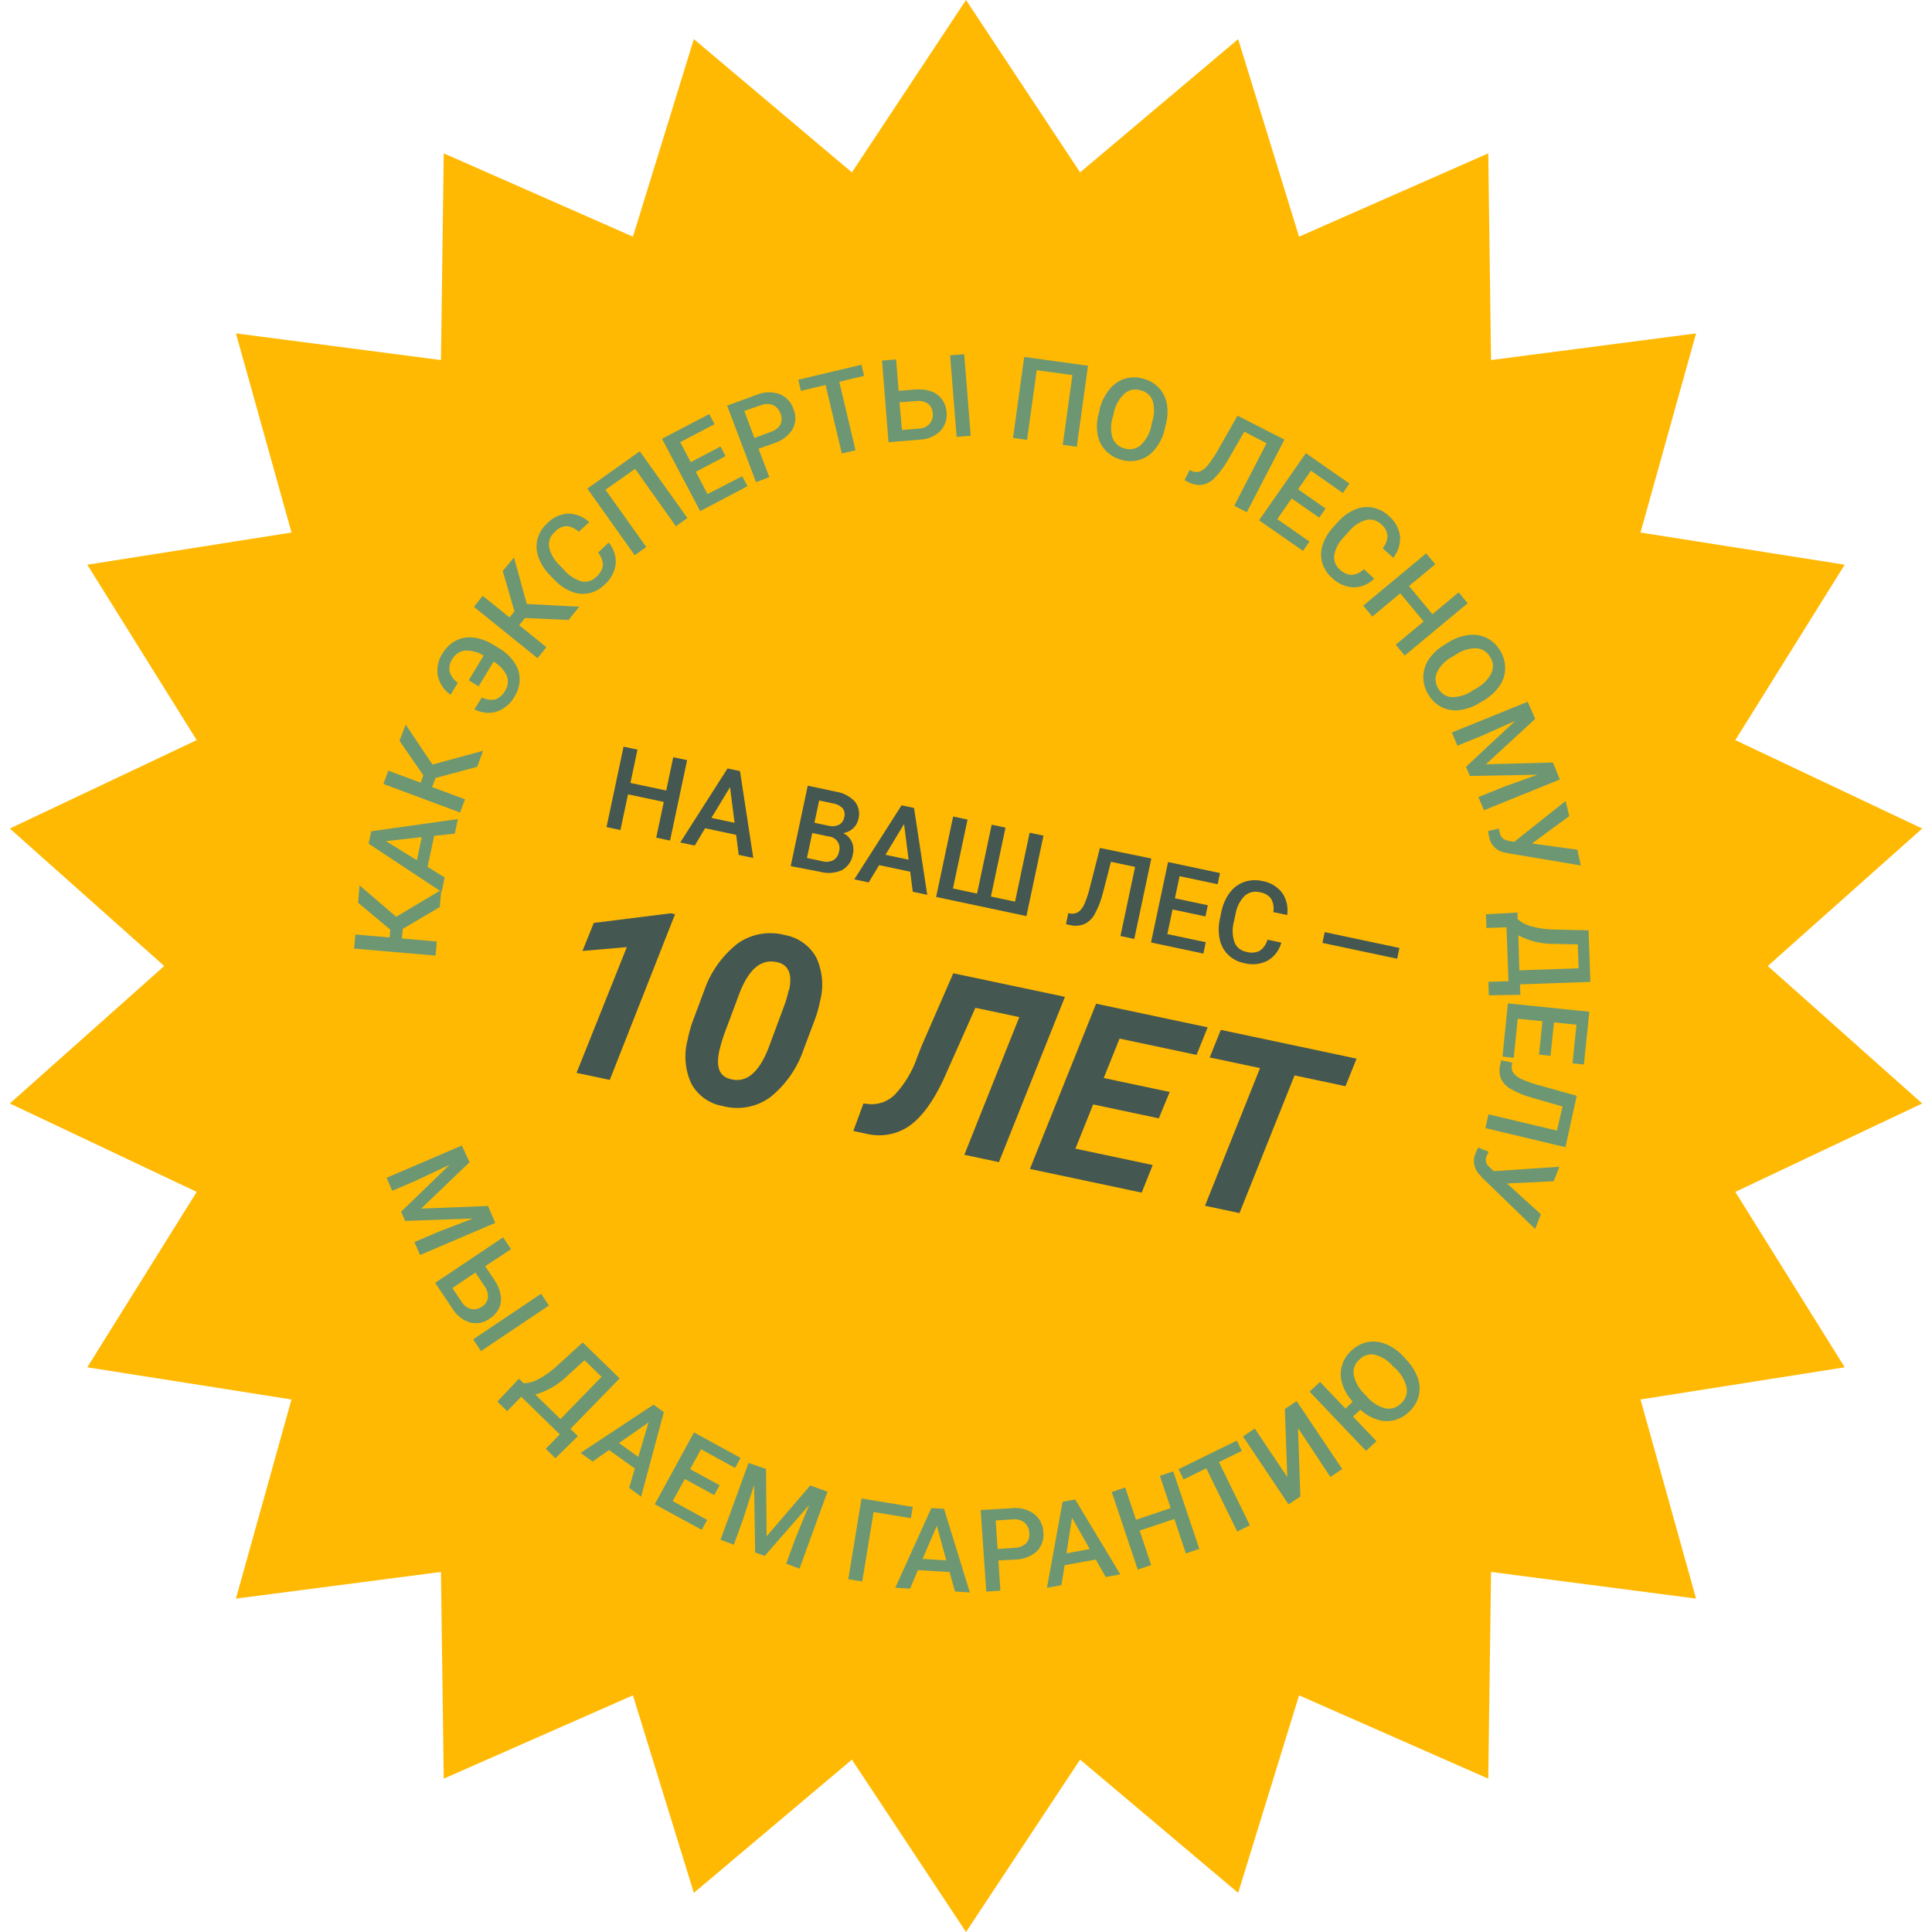 <svg width="235" height="235" viewBox="0 0 235 235" fill="none" xmlns="http://www.w3.org/2000/svg">
<path d="M117.5 0L131.379 20.968L150.604 4.76L158.013 28.788L181.025 18.653L181.365 43.795L206.301 40.554L199.543 64.774L224.382 68.689L211.075 90.024L233.804 100.778L215.025 117.5L233.804 134.222L211.075 144.976L224.382 166.311L199.543 170.226L206.301 194.446L181.365 191.204L181.025 216.347L158.013 206.212L150.604 230.24L131.379 214.032L117.5 235L103.621 214.032L84.396 230.24L76.987 206.212L53.975 216.347L53.635 191.204L28.699 194.446L35.457 170.226L10.618 166.311L23.925 144.976L1.196 134.222L19.975 117.5L1.196 100.778L23.925 90.024L10.618 68.689L35.457 64.774L28.699 40.554L53.635 43.795L53.975 18.653L76.987 28.788L84.396 4.76L103.621 20.968L117.5 0Z" fill="#FFB902"/>
<g clip-path="url(#clip0)">
<rect x="51.065" y="15" width="174" height="174" rx="87" transform="rotate(11.963 51.065 15)" fill="#FFB902"/>
<path d="M48.989 112.988L48.886 114.152L53.132 114.52L52.983 116.236L43.074 115.384L43.223 113.667L47.389 114.029L47.469 113.074L43.552 109.802L43.733 107.693L48.189 111.51L53.674 108.246L53.499 110.325L48.989 112.988Z" fill="#6D9773"/>
<path d="M52.81 101.664L52.01 105.44L54.088 106.729L53.715 108.49L44.838 102.622L45.16 101.106L55.695 99.627L55.32 101.398L52.81 101.664ZM50.707 104.642L51.304 101.825L46.958 102.315L50.707 104.642Z" fill="#6D9773"/>
<path d="M52.983 94.627L52.564 95.734L56.562 97.225L55.965 98.836L46.633 95.356L47.242 93.737L51.164 95.202L51.495 94.311L48.594 90.109L49.34 88.13L52.603 92.993L58.763 91.323L58.042 93.276L52.983 94.627Z" fill="#6D9773"/>
<path d="M58.615 84.831C59.122 85.104 59.709 85.188 60.272 85.07C60.78 84.867 61.199 84.487 61.449 84.001C61.622 83.736 61.729 83.433 61.762 83.118C61.794 82.804 61.752 82.486 61.638 82.191C61.293 81.47 60.734 80.873 60.038 80.482L58.215 83.489L57.013 82.744L58.824 79.744C58.147 79.311 57.353 79.1 56.55 79.14C56.228 79.176 55.92 79.29 55.652 79.472C55.383 79.653 55.163 79.898 55.011 80.183C54.712 80.628 54.597 81.172 54.689 81.7C54.859 82.25 55.213 82.726 55.692 83.047L54.808 84.515C54.015 83.974 53.458 83.15 53.252 82.213C53.09 81.259 53.298 80.28 53.832 79.474C54.213 78.818 54.769 78.281 55.438 77.923C56.094 77.591 56.833 77.459 57.563 77.545C58.407 77.65 59.218 77.937 59.94 78.386L60.665 78.826C61.406 79.248 62.044 79.83 62.532 80.53C62.96 81.127 63.198 81.84 63.213 82.575C63.217 83.322 63.008 84.054 62.612 84.687C62.143 85.557 61.368 86.223 60.437 86.556C59.986 86.692 59.512 86.737 59.044 86.688C58.575 86.64 58.12 86.499 57.706 86.274L58.615 84.831Z" fill="#6D9773"/>
<path d="M63.871 75.171L63.146 76.04L66.461 78.725L65.381 80.06L57.638 73.81L58.719 72.475L61.976 75.097L62.573 74.354L61.148 69.452L62.518 67.811L64.079 73.467L70.46 73.797L69.156 75.412L63.871 75.171Z" fill="#6D9773"/>
<path d="M74.036 65.989C74.653 66.714 74.961 67.653 74.893 68.603C74.766 69.583 74.281 70.482 73.53 71.125C73.006 71.645 72.345 72.005 71.624 72.163C70.915 72.305 70.179 72.234 69.51 71.96C68.738 71.651 68.043 71.175 67.474 70.568L66.829 69.9C66.232 69.289 65.773 68.558 65.484 67.754C65.235 67.05 65.197 66.289 65.376 65.564C65.578 64.833 65.983 64.175 66.545 63.665C67.209 62.964 68.113 62.539 69.077 62.474C70.041 62.472 70.969 62.841 71.67 63.504L70.397 64.686C69.988 64.283 69.449 64.038 68.877 63.996C68.606 64.016 68.343 64.09 68.102 64.215C67.861 64.339 67.648 64.512 67.476 64.721C67.22 64.937 67.022 65.213 66.901 65.525C66.78 65.837 66.738 66.174 66.781 66.506C66.958 67.341 67.385 68.101 68.006 68.687L68.616 69.328C69.168 69.986 69.901 70.468 70.724 70.715C71.049 70.786 71.387 70.773 71.705 70.675C72.023 70.578 72.31 70.4 72.539 70.159C72.965 69.81 73.248 69.317 73.334 68.773C73.327 68.204 73.121 67.654 72.753 67.219L74.036 65.989Z" fill="#6D9773"/>
<path d="M83.611 63.009L82.213 64.011L77.252 57.031L73.648 59.569L78.611 66.539L77.203 67.539L71.439 59.428L77.818 54.892L83.611 63.009Z" fill="#6D9773"/>
<path d="M88.251 55.487L84.638 57.389L86.058 60.093L90.28 57.92L90.922 59.14L85.168 62.173L80.522 53.369L86.269 50.365L86.918 51.596L82.745 53.779L84.018 56.215L87.643 54.305L88.251 55.487Z" fill="#6D9773"/>
<path d="M92.266 54.58L93.578 58.036L91.957 58.644L88.441 49.333L91.996 48.041C92.877 47.657 93.87 47.612 94.782 47.916C95.184 48.072 95.547 48.315 95.845 48.627C96.143 48.94 96.368 49.313 96.505 49.723C96.68 50.115 96.763 50.542 96.746 50.971C96.73 51.4 96.615 51.819 96.41 52.197C95.9 53.015 95.111 53.621 94.188 53.903L92.266 54.58ZM91.765 53.277L93.71 52.544C94.212 52.408 94.645 52.087 94.922 51.646C95.018 51.435 95.069 51.206 95.071 50.974C95.072 50.741 95.025 50.512 94.932 50.299C94.857 50.074 94.737 49.866 94.58 49.689C94.422 49.511 94.23 49.368 94.016 49.267C93.549 49.087 93.031 49.094 92.57 49.288L90.532 49.98L91.765 53.277Z" fill="#6D9773"/>
<path d="M105.102 45.718L102.087 46.438L104.063 54.769L102.395 55.162L100.419 46.831L97.416 47.544L97.1 46.189L104.786 44.363L105.102 45.718Z" fill="#6D9773"/>
<path d="M109.306 47.538L111.334 47.375C111.987 47.315 112.646 47.392 113.269 47.601C113.791 47.784 114.247 48.119 114.578 48.563C114.907 49.02 115.101 49.561 115.137 50.123C115.185 50.541 115.141 50.964 115.009 51.364C114.877 51.763 114.659 52.128 114.371 52.435C113.696 53.081 112.804 53.453 111.87 53.479L108.073 53.789L107.285 43.859L109 43.722L109.306 47.538ZM109.41 48.93L109.718 52.297L111.746 52.134C111.994 52.132 112.238 52.08 112.465 51.98C112.692 51.881 112.896 51.736 113.065 51.555C113.216 51.377 113.328 51.17 113.394 50.946C113.461 50.723 113.481 50.488 113.452 50.257C113.445 50.037 113.391 49.822 113.293 49.625C113.196 49.428 113.057 49.254 112.887 49.115C112.489 48.842 112.007 48.721 111.528 48.776L109.41 48.93ZM118.073 53.004L116.357 53.142L115.566 43.222L117.282 43.085L118.073 53.004Z" fill="#6D9773"/>
<path d="M130.975 54.348L129.268 54.109L130.441 45.628L126.102 45.025L124.928 53.506L123.221 53.267L124.582 43.415L132.339 44.486L130.975 54.348Z" fill="#6D9773"/>
<path d="M141.629 52.404C141.404 53.257 140.992 54.05 140.422 54.724C139.941 55.308 139.295 55.734 138.568 55.946C137.833 56.148 137.056 56.136 136.327 55.911C135.592 55.71 134.93 55.304 134.418 54.74C133.914 54.175 133.59 53.473 133.486 52.723C133.361 51.861 133.428 50.981 133.684 50.148L133.8 49.6C134.03 48.747 134.446 47.956 135.017 47.282C135.505 46.696 136.155 46.264 136.885 46.042C137.62 45.843 138.397 45.855 139.126 46.078C139.861 46.278 140.523 46.685 141.035 47.249C141.532 47.816 141.853 48.517 141.957 49.264C142.078 50.136 142.005 51.025 141.743 51.866L141.629 52.404ZM140.111 51.418C140.413 50.582 140.452 49.673 140.223 48.814C140.115 48.484 139.923 48.188 139.666 47.954C139.409 47.72 139.096 47.557 138.757 47.482C138.433 47.37 138.086 47.344 137.75 47.405C137.413 47.466 137.097 47.612 136.833 47.831C136.183 48.416 135.724 49.185 135.517 50.036L135.399 50.593C135.098 51.435 135.065 52.349 135.305 53.211C135.417 53.536 135.61 53.828 135.864 54.06C136.118 54.293 136.426 54.458 136.76 54.541C137.088 54.65 137.439 54.675 137.779 54.613C138.119 54.551 138.438 54.404 138.706 54.187C139.361 53.576 139.817 52.782 140.017 51.909L140.111 51.418Z" fill="#6D9773"/>
<path d="M156.235 53.474L151.655 62.307L150.124 61.523L154.055 53.922L151.349 52.511L149.424 55.854C148.961 56.682 148.397 57.448 147.744 58.136C147.334 58.571 146.795 58.865 146.207 58.975C145.602 59.037 144.994 58.908 144.466 58.606L144.07 58.4L144.707 57.175L144.959 57.29C145.278 57.434 145.639 57.452 145.971 57.341C146.34 57.171 146.661 56.913 146.907 56.589C147.357 56.026 147.76 55.428 148.114 54.8L150.526 50.558L156.235 53.474Z" fill="#6D9773"/>
<path d="M160.469 62.968L157.111 60.631L155.362 63.144L159.281 65.875L158.49 67.006L153.144 63.287L158.841 55.12L164.139 58.819L163.343 59.969L159.462 57.255L157.891 59.509L161.237 61.853L160.469 62.968Z" fill="#6D9773"/>
<path d="M167.157 70.386C166.826 70.721 166.431 70.988 165.996 71.169C165.561 71.351 165.094 71.444 164.622 71.443C163.633 71.392 162.698 70.975 161.998 70.274C161.443 69.79 161.038 69.158 160.83 68.452C160.631 67.755 160.642 67.014 160.862 66.323C161.119 65.533 161.541 64.807 162.1 64.193L162.726 63.508C163.283 62.858 163.98 62.342 164.764 61.997C165.445 61.694 166.201 61.602 166.936 61.732C167.679 61.875 168.367 62.226 168.919 62.745C169.667 63.36 170.157 64.233 170.291 65.192C170.367 66.151 170.07 67.103 169.463 67.849L168.185 66.689C168.555 66.251 168.759 65.697 168.762 65.124C168.695 64.602 168.43 64.125 168.022 63.792C167.787 63.553 167.496 63.378 167.175 63.281C166.854 63.185 166.515 63.17 166.187 63.239C165.368 63.474 164.641 63.955 164.106 64.618L163.518 65.27C162.901 65.872 162.474 66.642 162.292 67.484C162.242 67.809 162.274 68.141 162.388 68.45C162.501 68.758 162.692 69.033 162.941 69.247C163.325 69.644 163.84 69.888 164.39 69.932C164.961 69.887 165.497 69.638 165.899 69.23L167.157 70.386Z" fill="#6D9773"/>
<path d="M170.868 79.738L169.767 78.421L173.167 75.595L170.315 72.169L166.925 74.998L165.817 73.669L173.471 67.308L174.58 68.636L171.392 71.283L174.234 74.707L177.424 72.05L178.523 73.377L170.868 79.738Z" fill="#6D9773"/>
<path d="M180.02 85.469C179.279 85.945 178.442 86.252 177.57 86.371C176.82 86.475 176.056 86.356 175.373 86.028C174.692 85.681 174.124 85.146 173.737 84.486C173.332 83.833 173.12 83.08 173.125 82.312C173.138 81.552 173.372 80.813 173.8 80.185C174.294 79.47 174.937 78.87 175.685 78.428L176.165 78.141C176.908 77.662 177.748 77.354 178.625 77.242C179.382 77.138 180.153 77.262 180.839 77.598C181.519 77.94 182.085 78.472 182.467 79.129C182.88 79.778 183.093 80.534 183.08 81.303C183.073 82.06 182.838 82.797 182.407 83.419C181.905 84.141 181.254 84.745 180.498 85.192L180.02 85.469ZM179.571 83.728C180.359 83.311 181 82.662 181.406 81.868C181.551 81.554 181.612 81.208 181.583 80.863C181.554 80.518 181.436 80.187 181.241 79.901C181.072 79.601 180.831 79.348 180.54 79.165C180.248 78.981 179.915 78.874 179.572 78.853C178.696 78.847 177.839 79.108 177.114 79.599L176.632 79.896C175.839 80.312 175.197 80.966 174.794 81.766C174.653 82.082 174.593 82.428 174.62 82.773C174.647 83.118 174.76 83.451 174.948 83.741C175.111 84.046 175.35 84.304 175.642 84.49C175.934 84.675 176.269 84.782 176.615 84.799C177.515 84.791 178.391 84.509 179.127 83.992L179.571 83.728Z" fill="#6D9773"/>
<path d="M186.738 87.435L180.743 92.962L188.894 92.747L189.734 94.816L180.508 98.555L179.824 96.958L182.867 95.722L186.995 94.235L178.785 94.387L178.317 93.266L184.318 87.668L180.318 89.468L177.275 90.704L176.594 89.098L185.819 85.359L186.738 87.435Z" fill="#6D9773"/>
<path d="M186.345 102.603L191.859 103.352L192.281 105.271L183.456 103.79L182.772 103.645C182.35 103.52 181.971 103.279 181.68 102.95C181.388 102.62 181.195 102.216 181.122 101.782L181.004 101.083L182.335 100.782C182.315 100.88 182.385 101.079 182.441 101.346C182.477 101.558 182.576 101.755 182.726 101.91C182.875 102.066 183.067 102.173 183.278 102.219L184.168 102.407L190.436 97.428L190.874 99.269L186.345 102.603Z" fill="#6D9773"/>
<path d="M181.095 121.065L181.043 119.429L183.483 119.343L183.246 112.792L180.805 112.877L180.74 111.208L184.577 110.998L184.601 111.801C185.089 112.229 185.674 112.532 186.305 112.683C187.119 112.908 187.957 113.034 188.801 113.059L193.227 113.158L193.452 119.431L184.883 119.732L184.932 120.999L181.095 121.065ZM184.684 113.771L184.805 118.028L192.013 117.777L191.913 114.873L189.105 114.81C187.561 114.842 186.033 114.484 184.665 113.767L184.684 113.771Z" fill="#6D9773"/>
<path d="M187.203 128.278L187.614 124.215L184.611 123.916L184.125 128.668L182.756 128.521L183.412 122.047L193.317 123.062L192.661 129.485L191.27 129.344L191.755 124.642L189.015 124.358L188.601 128.431L187.203 128.278Z" fill="#6D9773"/>
<path d="M190.418 139.539L180.687 137.222L181.043 135.539L189.374 137.519L190.064 134.598L186.366 133.529C185.449 133.281 184.568 132.92 183.742 132.451C183.223 132.164 182.809 131.718 182.56 131.179C182.353 130.606 182.335 129.983 182.508 129.399L182.599 128.969L183.949 129.255L183.893 129.519C183.823 129.861 183.891 130.217 184.082 130.51C184.336 130.825 184.661 131.075 185.031 131.242C185.695 131.539 186.381 131.783 187.083 131.974L191.784 133.286L190.418 139.539Z" fill="#6D9773"/>
<path d="M183.299 143.949L187.422 147.695L186.725 149.49L180.288 143.25L179.826 142.733C179.54 142.39 179.357 141.972 179.299 141.529C179.241 141.086 179.309 140.636 179.497 140.23L179.799 139.579L181.06 140.091C181.036 140.202 180.958 140.38 180.824 140.624C180.733 140.821 180.704 141.041 180.74 141.256C180.777 141.47 180.878 141.668 181.03 141.823L181.694 142.454L189.679 141.917L188.988 143.683L183.299 143.949Z" fill="#6D9773"/>
<path d="M81.503 102.244L79.821 101.887L80.741 97.543L76.388 96.621L75.467 100.965L73.775 100.606L75.848 90.823L77.54 91.182L76.682 95.232L81.035 96.154L81.893 92.104L83.576 92.461L81.503 102.244Z" fill="#445751"/>
<path d="M89.542 101.545L85.766 100.745L84.503 102.849L82.742 102.475L88.493 93.472L90.009 93.793L91.625 104.358L89.854 103.982L89.542 101.545ZM86.534 99.487L89.351 100.083L88.798 95.745L86.534 99.487Z" fill="#445751"/>
<path d="M96.177 105.353L98.25 95.57L101.586 96.277C102.486 96.402 103.321 96.819 103.961 97.465C104.201 97.76 104.367 98.109 104.446 98.481C104.526 98.853 104.516 99.238 104.417 99.606C104.33 100.035 104.115 100.428 103.8 100.733C103.458 101.052 103.029 101.263 102.567 101.34C103.027 101.563 103.395 101.937 103.611 102.399C103.819 102.878 103.864 103.412 103.739 103.919C103.678 104.317 103.528 104.697 103.3 105.029C103.072 105.362 102.772 105.638 102.422 105.838C101.58 106.217 100.631 106.287 99.743 106.037L96.177 105.353ZM99.063 100.076L100.726 100.429C101.161 100.549 101.624 100.514 102.036 100.328C102.204 100.239 102.35 100.114 102.462 99.96C102.574 99.807 102.65 99.63 102.683 99.443C102.743 99.252 102.757 99.05 102.724 98.853C102.692 98.656 102.613 98.47 102.494 98.309C102.166 97.983 101.74 97.774 101.281 97.715L99.638 97.367L99.063 100.076ZM98.8 101.319L98.156 104.361L100.034 104.759C100.476 104.884 100.949 104.839 101.359 104.631C101.54 104.526 101.695 104.381 101.813 104.208C101.931 104.035 102.009 103.838 102.041 103.631C102.113 103.427 102.137 103.209 102.111 102.994C102.085 102.78 102.011 102.574 101.894 102.392C101.776 102.21 101.619 102.058 101.434 101.946C101.249 101.835 101.041 101.767 100.825 101.748L98.8 101.319Z" fill="#445751"/>
<path d="M110.712 106.03L106.936 105.23L105.663 107.332L103.912 106.961L109.663 97.957L111.179 98.279L112.785 108.841L111.024 108.468L110.712 106.03ZM107.704 103.972L110.521 104.569L109.968 100.23L107.704 103.972Z" fill="#445751"/>
<path d="M117.689 99.689L115.912 108.072L118.847 108.694L120.624 100.31L122.306 100.667L120.53 109.051L123.465 109.673L125.241 101.289L126.924 101.645L124.851 111.428L113.865 109.1L115.938 99.317L117.689 99.689Z" fill="#445751"/>
<path d="M140.042 104.425L137.969 114.208L136.287 113.851L138.067 105.448L135.132 104.826L134.168 108.557C133.945 109.48 133.602 110.369 133.147 111.203C132.864 111.735 132.415 112.16 131.868 112.414C131.301 112.634 130.678 112.667 130.09 112.508L129.66 112.416L129.946 111.066L130.22 111.124C130.565 111.178 130.917 111.099 131.207 110.904C131.518 110.645 131.76 110.314 131.912 109.939C132.194 109.268 132.42 108.573 132.587 107.864L133.792 103.141L140.042 104.425Z" fill="#445751"/>
<path d="M146.625 111.472L142.623 110.624L141.989 113.618L146.665 114.609L146.373 115.988L140.004 114.639L142.077 104.856L148.397 106.195L148.109 107.555L143.481 106.574L142.911 109.265L146.913 110.112L146.625 111.472Z" fill="#445751"/>
<path d="M155.855 114.655C155.611 115.575 155.014 116.363 154.194 116.848C153.313 117.299 152.295 117.408 151.339 117.153C150.615 117.015 149.946 116.671 149.413 116.162C148.89 115.66 148.529 115.014 148.374 114.306C148.196 113.495 148.193 112.654 148.365 111.841L148.558 110.931C148.719 110.093 149.061 109.3 149.561 108.609C150.001 108.003 150.612 107.542 151.314 107.283C152.029 107.033 152.8 106.991 153.538 107.161C154.489 107.317 155.348 107.824 155.945 108.581C156.494 109.374 156.716 110.347 156.566 111.299L154.883 110.943C154.981 110.378 154.88 109.796 154.598 109.298C154.264 108.877 153.78 108.602 153.247 108.531C152.925 108.443 152.585 108.438 152.26 108.516C151.934 108.593 151.634 108.751 151.385 108.975C150.795 109.59 150.408 110.371 150.277 111.214L150.094 112.074C149.86 112.904 149.88 113.784 150.152 114.601C150.274 114.91 150.474 115.182 150.733 115.389C150.992 115.596 151.301 115.732 151.629 115.783C152.156 115.938 152.722 115.894 153.219 115.66C153.688 115.333 154.025 114.85 154.172 114.298L155.855 114.655Z" fill="#445751"/>
<path d="M169.944 116.617L160.856 114.692L161.134 113.381L170.222 115.307L169.944 116.617Z" fill="#445751"/>
<path d="M74.17 131.356L70.129 130.5L76.242 115.205L70.85 115.667L72.226 112.258L81.581 111.092L82.109 111.204L74.17 131.356Z" fill="#445751"/>
<path d="M87.89 134.529C87.093 134.391 86.337 134.075 85.679 133.605C85.022 133.135 84.478 132.522 84.091 131.812C83.328 130.159 83.164 128.292 83.625 126.531C83.768 125.82 83.954 125.119 84.183 124.431L85.599 120.642C86.369 118.314 87.809 116.265 89.739 114.752C90.564 114.173 91.506 113.782 92.499 113.607C93.491 113.432 94.511 113.478 95.484 113.741C96.279 113.883 97.033 114.2 97.69 114.67C98.348 115.14 98.892 115.751 99.283 116.458C100.043 118.088 100.215 119.93 99.773 121.672C99.631 122.391 99.44 123.098 99.201 123.79L97.776 127.577C97 129.91 95.562 131.967 93.639 133.498C92.817 134.086 91.875 134.483 90.881 134.662C89.886 134.84 88.865 134.795 87.89 134.529ZM95.992 120.411C96.392 118.523 95.936 117.394 94.608 117.052C92.668 116.559 91.154 117.771 89.995 120.684L88.247 125.364C87.938 126.167 87.685 126.991 87.49 127.83C87.075 129.787 87.484 130.896 88.81 131.248C90.74 131.79 92.274 130.53 93.468 127.502L95.301 122.565C95.573 121.862 95.79 121.139 95.953 120.403L95.992 120.411Z" fill="#445751"/>
<path d="M129.536 121.252L121.505 141.354L117.298 140.463L123.985 123.715L118.643 122.584L114.74 131.355C113.458 134.079 112.09 135.905 110.587 136.966C109.858 137.464 109.034 137.808 108.167 137.976C107.3 138.144 106.408 138.132 105.545 137.942L103.794 137.571L105.025 134.224L105.673 134.3C106.259 134.351 106.848 134.272 107.4 134.069C107.952 133.866 108.452 133.544 108.866 133.126C110.076 131.82 110.996 130.274 111.565 128.587L112.139 127.134L115.955 118.385L129.536 121.252Z" fill="#445751"/>
<path d="M140.951 136.029L132.968 134.338L130.807 139.717L140.208 141.709L138.873 145.065L125.275 142.184L133.326 122.086L146.894 124.961L145.54 128.313L136.178 126.329L134.252 131.124L142.274 132.824L140.951 136.029Z" fill="#445751"/>
<path d="M163.655 132.12L157.462 130.808L150.765 147.554L146.569 146.665L153.265 129.919L147.141 128.622L148.495 125.27L165.009 128.768L163.655 132.12Z" fill="#445751"/>
<path d="M57.114 141.368L51.227 147.01L59.36 146.689L60.243 148.747L51.094 152.655L50.406 151.078L53.429 149.787L57.525 148.212L49.284 148.51L48.796 147.385L54.688 141.672L50.723 143.551L47.709 144.844L47.023 143.257L56.174 139.339L57.114 141.368Z" fill="#6D9773"/>
<path d="M59.014 154.016L60.148 155.708C60.527 156.243 60.781 156.856 60.892 157.502C60.998 158.047 60.932 158.611 60.703 159.117C60.463 159.625 60.085 160.055 59.612 160.358C59.275 160.618 58.883 160.799 58.466 160.888C58.05 160.976 57.618 160.97 57.204 160.87C56.305 160.602 55.538 160.01 55.052 159.208L52.932 156.04L61.199 150.503L62.162 151.944L59.014 154.016ZM57.828 154.787L55.028 156.668L56.152 158.358C56.409 158.786 56.824 159.098 57.307 159.226C57.535 159.269 57.77 159.266 57.997 159.215C58.224 159.165 58.438 159.069 58.627 158.933C58.816 158.818 58.979 158.664 59.102 158.48C59.226 158.296 59.308 158.087 59.343 157.868C59.391 157.389 59.264 156.908 58.985 156.515L57.828 154.787ZM58.502 164.345L57.547 162.916L65.817 157.369L66.771 158.798L58.502 164.345Z" fill="#6D9773"/>
<path d="M67.558 177.375L66.381 176.226L68.091 174.472L63.397 169.9L61.688 171.644L60.494 170.481L63.128 167.696L63.704 168.258C64.351 168.233 64.982 168.051 65.544 167.728C66.288 167.323 66.983 166.832 67.612 166.265L70.88 163.287L75.371 167.663L69.387 173.806L70.295 174.684L67.558 177.375ZM65.11 169.629L68.169 172.608L73.172 167.473L71.097 165.449L69.02 167.34C67.924 168.417 66.577 169.203 65.1 169.627L65.11 169.629Z" fill="#6D9773"/>
<path d="M77.218 178.624L74.086 176.376L72.081 177.781L70.618 176.725L79.487 170.856L80.746 171.767L77.987 182.038L76.524 180.982L77.218 178.624ZM75.298 175.529L77.64 177.211L78.886 173.018L75.298 175.529Z" fill="#6D9773"/>
<path d="M86.878 181.857L83.296 179.902L81.827 182.586L86.014 184.873L85.359 186.084L79.64 182.971L84.415 174.231L90.085 177.333L89.418 178.551L85.269 176.282L83.948 178.701L87.531 180.656L86.878 181.857Z" fill="#6D9773"/>
<path d="M93.175 178.673L93.248 186.866L98.555 180.682L100.653 181.443L97.25 190.801L95.629 190.202L96.75 187.127L98.418 183.065L93.017 189.26L91.851 188.829L91.729 180.625L90.383 184.807L89.259 187.891L87.638 187.292L91.049 177.946L93.175 178.673Z" fill="#6D9773"/>
<path d="M110.795 184.665L106.261 183.919L104.88 192.366L103.181 192.088L104.791 182.269L111.024 183.293L110.795 184.665Z" fill="#6D9773"/>
<path d="M115.498 191.222L111.655 190.98L110.696 193.241L108.9 193.126L113.284 183.434L114.829 183.526L117.969 193.698L116.164 193.582L115.498 191.222ZM112.22 189.618L115.105 189.8L113.952 185.59L112.22 189.618Z" fill="#6D9773"/>
<path d="M121.441 189.803L121.684 193.484L119.962 193.599L119.285 183.673L123.073 183.454C124.026 183.333 124.989 183.577 125.77 184.138C126.112 184.402 126.392 184.738 126.59 185.123C126.787 185.507 126.898 185.931 126.913 186.363C126.962 186.789 126.914 187.22 126.775 187.626C126.637 188.031 126.409 188.401 126.11 188.707C125.378 189.342 124.444 189.695 123.476 189.703L121.441 189.803ZM121.347 188.414L123.422 188.271C123.927 188.268 124.414 188.08 124.791 187.743C124.95 187.572 125.068 187.369 125.138 187.147C125.208 186.925 125.228 186.69 125.196 186.459C125.191 186.22 125.138 185.985 125.037 185.769C124.937 185.552 124.793 185.359 124.614 185.201C124.422 185.048 124.201 184.934 123.964 184.867C123.728 184.799 123.48 184.779 123.236 184.807L121.11 184.949L121.347 188.414Z" fill="#6D9773"/>
<path d="M133.281 189.695L129.495 190.385L129.115 192.809L127.348 193.14L129.25 182.667L130.781 182.388L136.271 191.504L134.496 191.823L133.281 189.695ZM129.72 188.941L132.55 188.416L130.391 184.616L129.72 188.941Z" fill="#6D9773"/>
<path d="M145.883 188.399L144.243 188.951L142.841 184.76L138.626 186.177L140.027 190.368L138.387 190.92L135.225 181.48L136.866 180.928L138.18 184.856L142.395 183.438L141.081 179.511L142.709 178.966L145.883 188.399Z" fill="#6D9773"/>
<path d="M151.055 176.482L148.263 177.843L152.031 185.531L150.491 186.288L146.722 178.6L143.961 179.957L143.348 178.703L150.442 175.228L151.055 176.482Z" fill="#6D9773"/>
<path d="M156.286 171.386L157.716 170.421L163.263 178.691L161.822 179.653L157.889 173.709L158.171 182.028L156.73 182.99L151.193 174.723L152.624 173.758L156.578 179.656L156.286 171.386Z" fill="#6D9773"/>
<path d="M171.042 165.374C171.664 166 172.142 166.754 172.445 167.583C172.703 168.296 172.746 169.069 172.567 169.806C172.369 170.541 171.966 171.203 171.406 171.717C170.898 172.222 170.264 172.582 169.57 172.759C168.882 172.92 168.164 172.888 167.494 172.667C166.74 172.419 166.049 172.011 165.468 171.471L164.576 172.304L167.426 175.3L166.154 176.482L159.289 169.272L160.562 168.091L163.657 171.332L164.539 170.497C163.965 169.883 163.534 169.149 163.277 168.349C163.041 167.648 163.016 166.892 163.206 166.177C163.402 165.46 163.798 164.814 164.347 164.313C164.889 163.781 165.569 163.412 166.311 163.247C167.054 163.101 167.823 163.179 168.522 163.47C169.335 163.8 170.066 164.303 170.663 164.946L171.042 165.374ZM169.429 166.187C168.859 165.503 168.092 165.012 167.233 164.781C166.888 164.714 166.532 164.735 166.198 164.843C165.864 164.951 165.563 165.143 165.323 165.399C165.065 165.624 164.869 165.912 164.754 166.235C164.639 166.558 164.609 166.905 164.667 167.243C164.836 168.103 165.27 168.888 165.908 169.489L166.299 169.909C166.876 170.594 167.651 171.083 168.517 171.309C168.862 171.375 169.217 171.353 169.551 171.245C169.885 171.137 170.186 170.947 170.427 170.692C170.685 170.465 170.883 170.176 171.001 169.853C171.12 169.53 171.155 169.183 171.105 168.842C170.913 167.954 170.458 167.145 169.798 166.521L169.429 166.187Z" fill="#6D9773"/>
</g>
<defs>
<clipPath id="clip0">
<rect x="51.065" y="15" width="174" height="174" rx="87" transform="rotate(11.963 51.065 15)" fill="white"/>
</clipPath>
</defs>
</svg>
